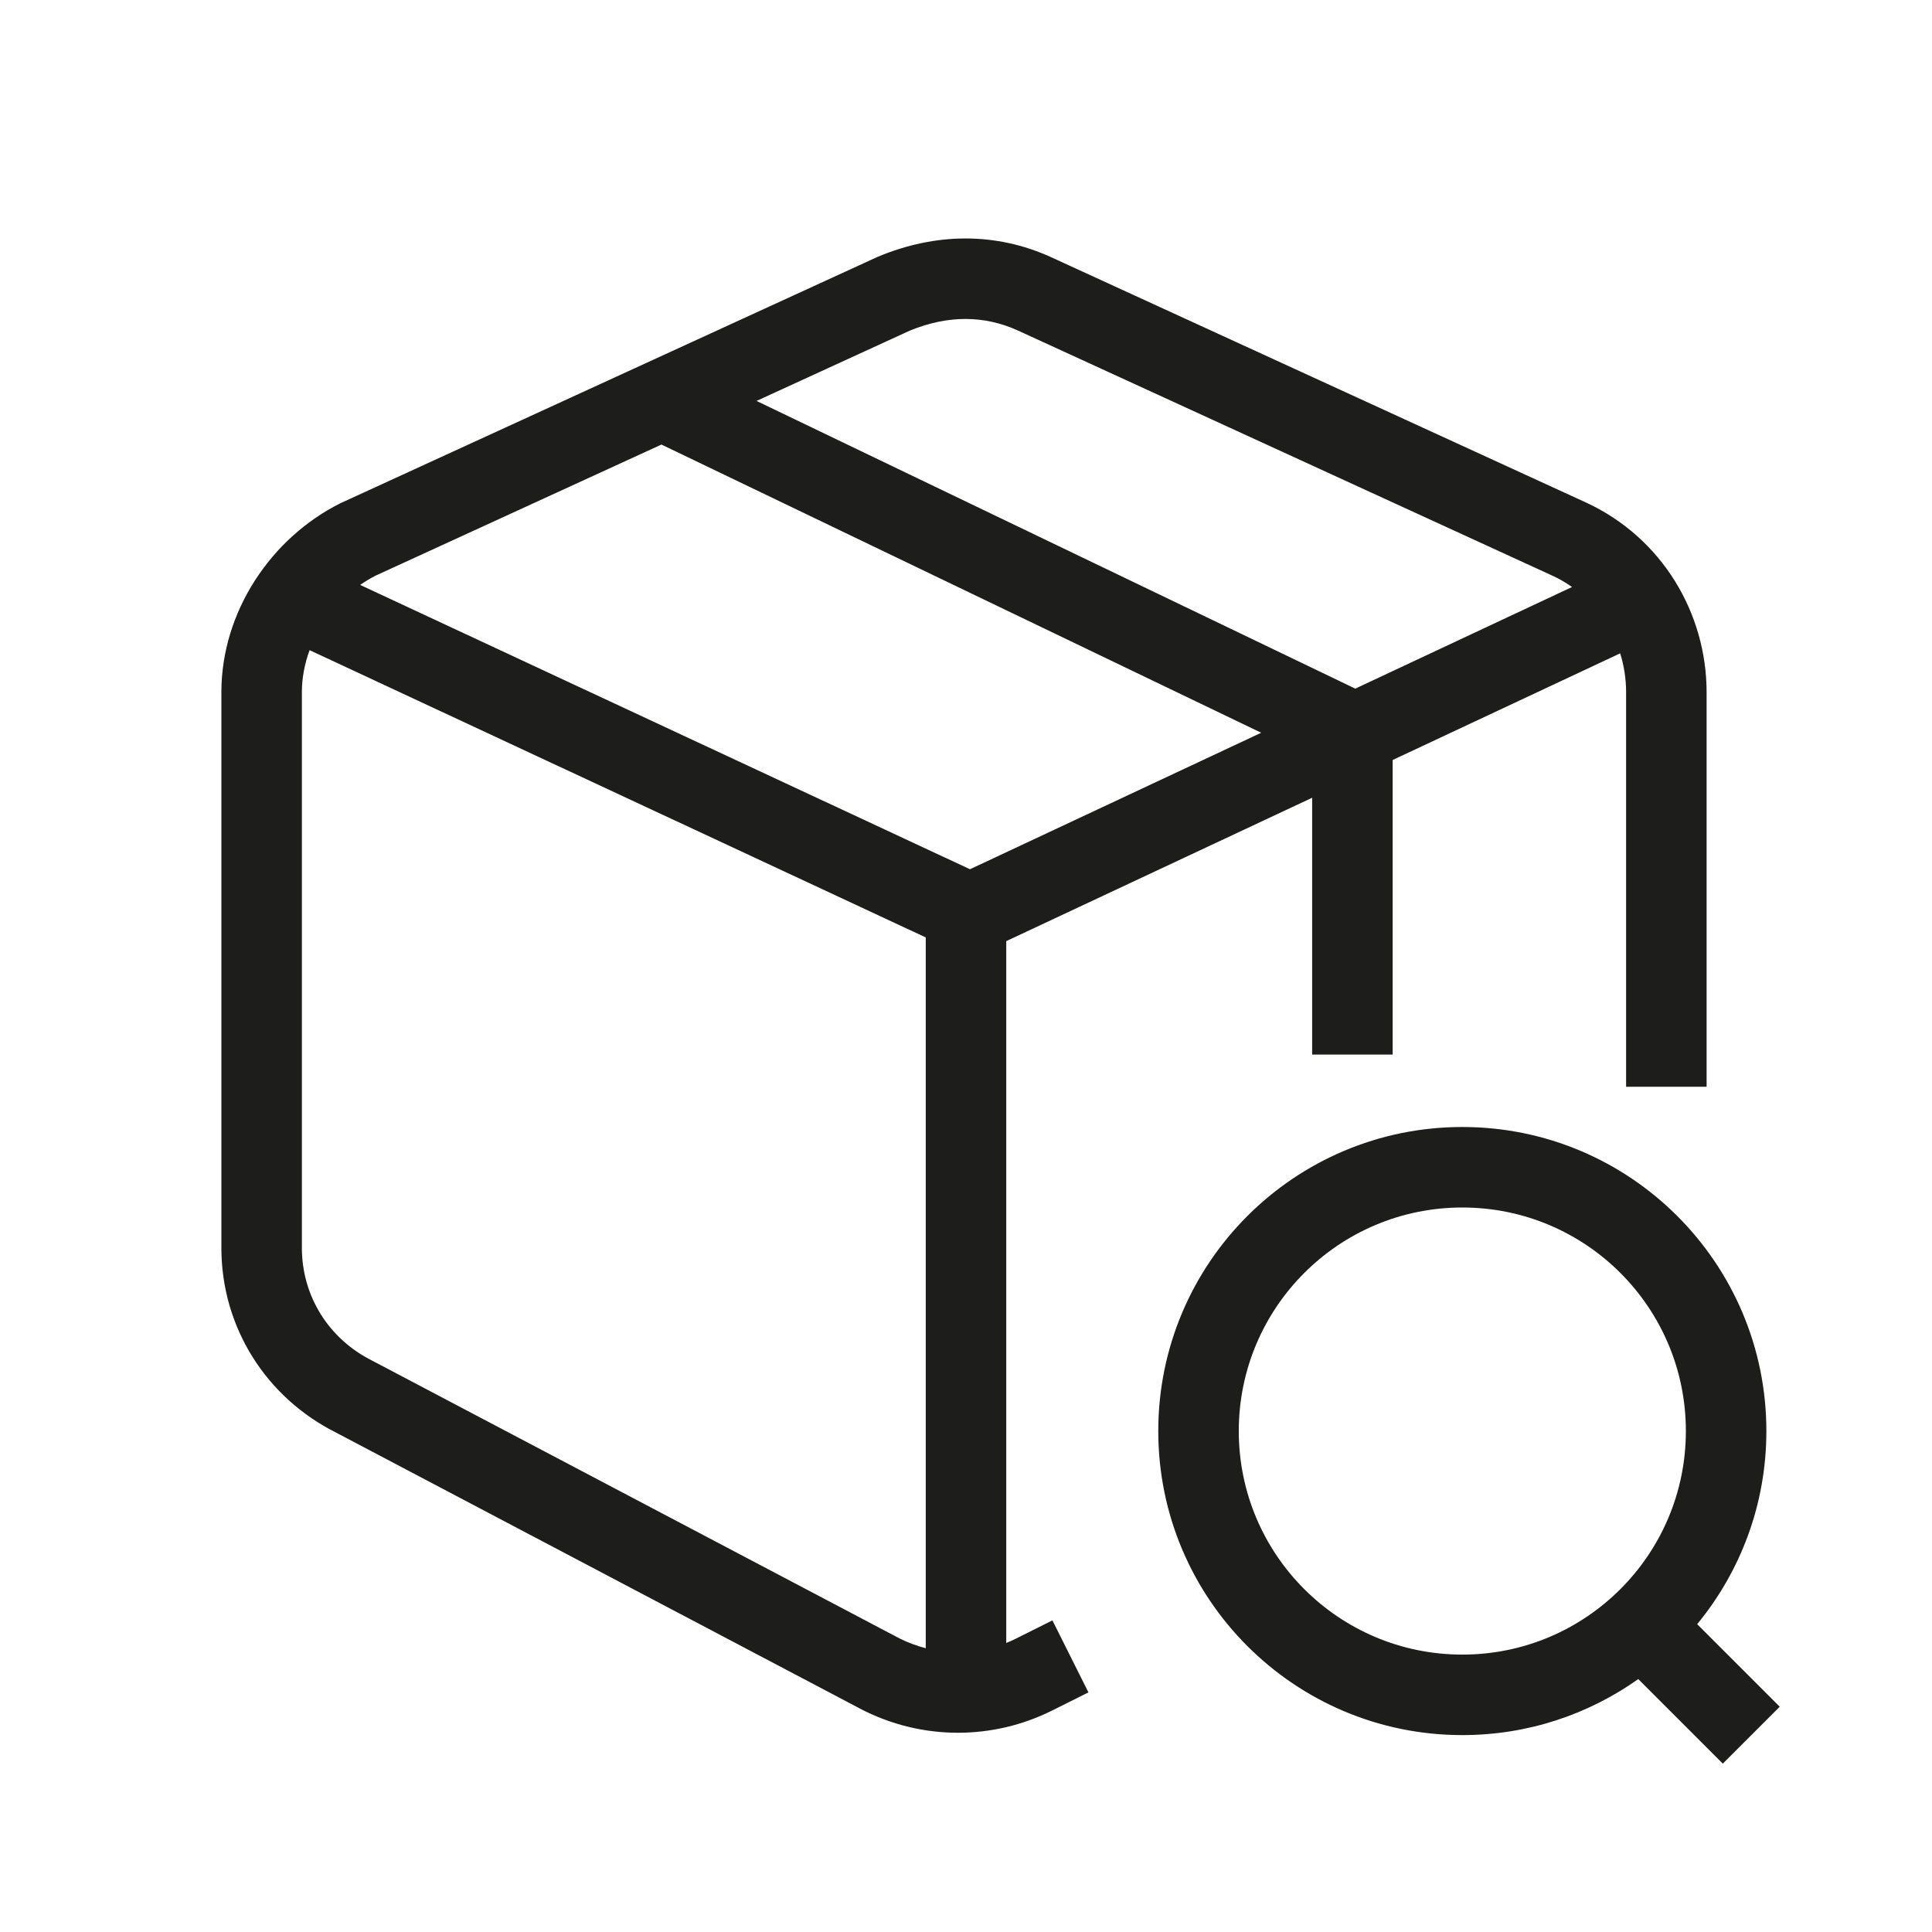 <svg width="48" height="48" viewBox="0 0 48 48" fill="none" xmlns="http://www.w3.org/2000/svg">
<path fill-rule="evenodd" clip-rule="evenodd" d="M22.6 8.216L18.796 9.961L33.233 16.898L33.671 17.109L39.057 14.584C38.909 14.479 38.749 14.386 38.58 14.307L38.577 14.306L25.286 8.21L25.285 8.21C24.463 7.836 23.559 7.821 22.6 8.216ZM40.253 16.232C40.349 16.541 40.4 16.867 40.4 17.2V26V27H42.4V26V17.2C42.4 15.227 41.289 13.365 39.423 12.494L39.417 12.491L26.117 6.391L26.114 6.389C24.74 5.765 23.25 5.779 21.815 6.377C21.805 6.381 21.794 6.386 21.783 6.391L8.483 12.491C8.473 12.495 8.463 12.5 8.453 12.505C6.738 13.363 5.5 15.195 5.5 17.2V31C5.5 32.985 6.619 34.723 8.343 35.589L21.434 42.485L21.453 42.494C22.934 43.235 24.666 43.235 26.147 42.494L27.042 42.047L26.147 40.258L25.253 40.705C25.17 40.747 25.085 40.785 25 40.819V23.382L32.6 19.82V25.2V26.2H34.6V25.2V18.882L40.253 16.232ZM23 23.29V40.949C22.78 40.893 22.564 40.813 22.356 40.71L9.266 33.815L9.247 33.805C8.176 33.27 7.5 32.211 7.5 31V17.2C7.5 16.843 7.568 16.489 7.692 16.153L23 23.29ZM8.948 14.532L24.099 21.596L31.334 18.205L16.967 11.301L16.433 11.045L9.333 14.301C9.2 14.369 9.071 14.446 8.948 14.532ZM36.331 30C33.264 30 30.777 32.486 30.777 35.554C30.777 38.621 33.264 41.108 36.331 41.108C39.399 41.108 41.885 38.621 41.885 35.554C41.885 32.486 39.399 30 36.331 30ZM28.777 35.554C28.777 31.382 32.159 28 36.331 28C40.503 28 43.885 31.382 43.885 35.554C43.885 37.376 43.24 39.047 42.166 40.352L44.217 42.403L42.803 43.817L40.702 41.716C39.468 42.592 37.96 43.108 36.331 43.108C32.159 43.108 28.777 39.726 28.777 35.554Z" fill="#1D1D1B"/>
</svg>
